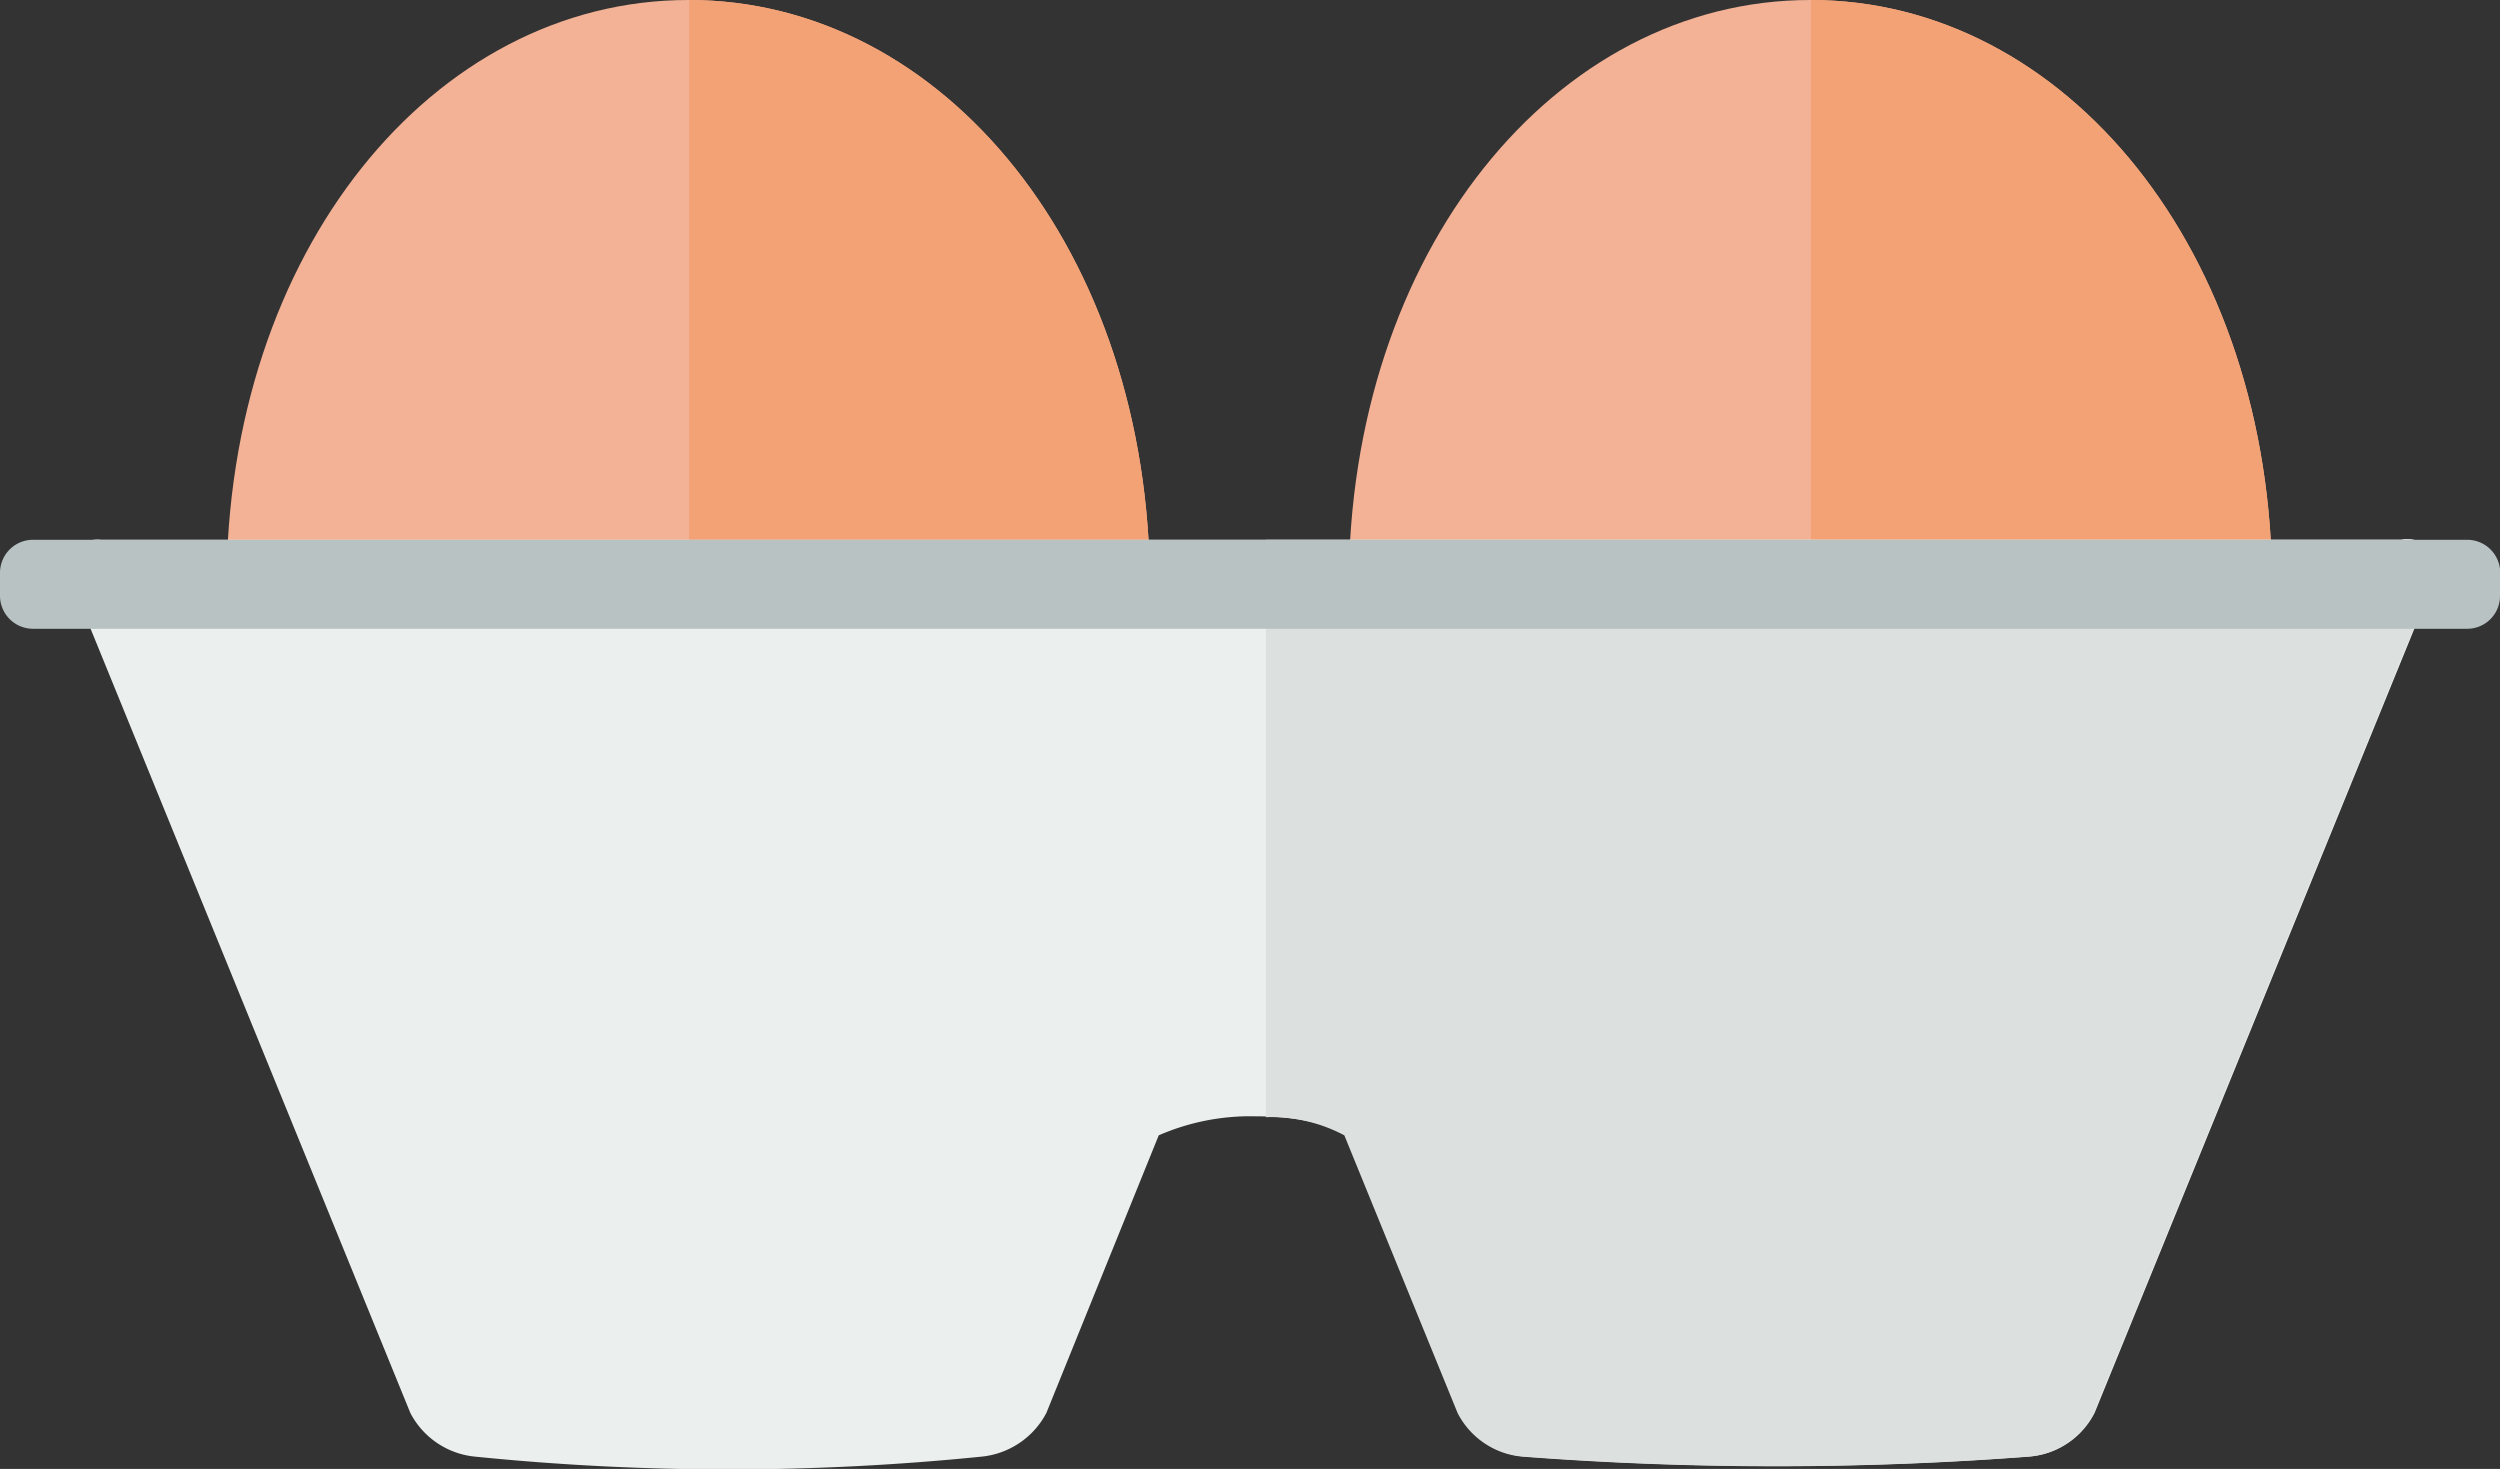 <svg xmlns="http://www.w3.org/2000/svg" viewBox="0 0 114.35 67.19"><rect x="0" y="0" width="114.35" height="67.19" fill="#333333" stroke="none"/><defs><style>.cls-1{fill:#f3b296;}.cls-2{fill:#f3a275;}.cls-3{fill:#ebf0ef;}.cls-4{fill:#dce0df;}.cls-5{fill:#b8c2c2;}</style></defs><title>Single_Eggs</title><g id="Layer_2" data-name="Layer 2"><g id="Layer_1-2" data-name="Layer 1"><path class="cls-1" d="M52.6,26.89c0,15.39-9.45,27.87-21.12,27.87S10.36,42.28,10.36,26.89,19.82,0,31.48,0,52.6,11.49,52.6,26.89Z"/><path class="cls-2" d="M31.52,0V54.75c11.64,0,21.08-12.49,21.08-27.86S43.17,0,31.52,0Z"/><path class="cls-1" d="M103.93,26.89c0,15.39-9.47,27.87-21.13,27.87S61.69,42.28,61.69,26.89,71.15,0,82.8,0,103.93,11.49,103.93,26.89Z"/><path class="cls-2" d="M82.83,0V54.75c11.64,0,21.1-12.49,21.1-27.87S94.47,0,82.83,0Z"/><path class="cls-3" d="M109.84,24.69H4.63a1.34,1.34,0,0,0-1.33,2L18.77,64.63a3.74,3.74,0,0,0,3,2,115.09,115.09,0,0,0,23.09,0,3.77,3.77,0,0,0,3-2L53,51.93h0a10.47,10.47,0,0,1,4.43-.87c3,0,4.08.85,4.1.86l5.18,12.7a3.69,3.69,0,0,0,3,2,152.54,152.54,0,0,0,23.1,0,3.66,3.66,0,0,0,3-2l15.47-37.94A1.34,1.34,0,0,0,109.84,24.69Z"/><path class="cls-4" d="M109.84,24.69H57.9V51.1a7.14,7.14,0,0,1,3.59.83l5.18,12.7a3.69,3.69,0,0,0,3,2,152.54,152.54,0,0,0,23.1,0,3.66,3.66,0,0,0,3-2l15.47-37.94A1.34,1.34,0,0,0,109.84,24.69Z"/><path class="cls-5" d="M114.35,27.26a1.5,1.5,0,0,1-1.5,1.5H1.51A1.51,1.51,0,0,1,0,27.26V26.2a1.51,1.51,0,0,1,1.51-1.51H112.86a1.51,1.51,0,0,1,1.5,1.51Z"/></g></g></svg>